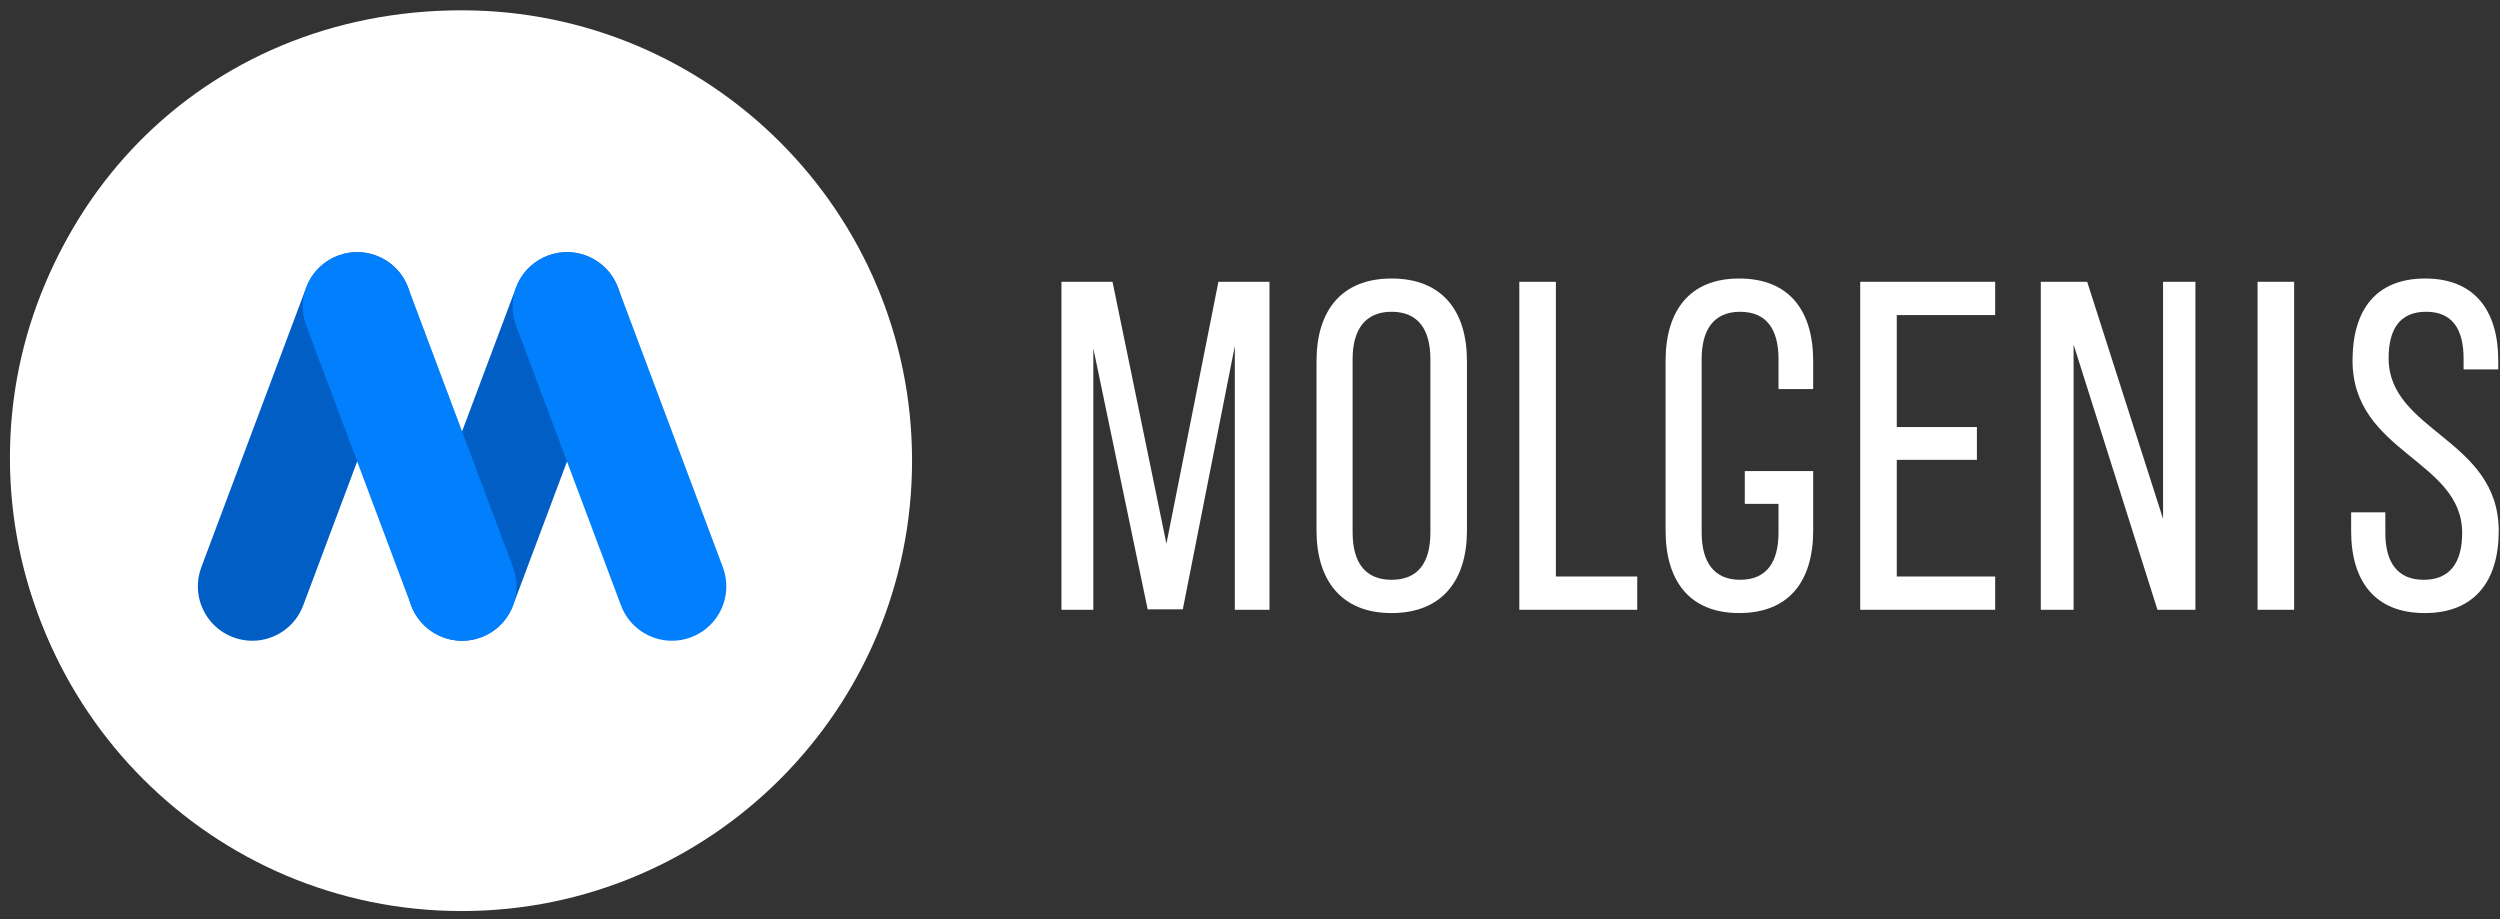 <?xml version="1.0" encoding="UTF-8"?>
<svg width="136px" height="50px" viewBox="0 0 136 50" version="1.1" xmlns="http://www.w3.org/2000/svg" xmlns:xlink="http://www.w3.org/1999/xlink">
    <rect x="0" y="0" width="136" height="50" fill="#333333" stroke="none"/>
    <!-- Generator: Sketch 50.2 (55047) - http://www.bohemiancoding.com/sketch -->
    <title>Assets/Logo_White_Small</title>
    <desc>Created with Sketch.</desc>
    <defs></defs>
    <g id="Symbols" stroke="none" stroke-width="1" fill="none" fill-rule="evenodd">
        <g id="Assets/Logo_White_Small">
            <g transform="translate(0, 0.549)">
                <g id="Assets/LogoIcon_White" transform="translate(0.492, 0.012)">
                    <g transform="translate(0.048, 0.078)">
                        <path d="M48.533,24.266 C48.533,37.668 37.668,48.533 24.266,48.533 C10.864,48.533 -2.9324858e-05,37.668 -2.9324858e-05,24.266 C-2.9324858e-05,10.864 10.864,0 24.266,0 C37.668,0 48.533,10.864 48.533,24.266" id="Fill-1" fill="#FFFFFF"></path>
                        <path d="M17.258,29.679 C17.258,32.081 15.311,34.028 12.909,34.028 C10.507,34.028 8.56,32.081 8.56,29.679 C8.56,27.277 10.507,25.33 12.909,25.33 C15.311,25.33 17.258,27.277 17.258,29.679" id="Fill-4" fill="#017FFD"></path>
                        <path d="M26.056,25.756 C22.514,23.426 22.177,21.489 22.799,17.913 L22.796,17.914 C22.839,17.671 22.862,17.421 22.862,17.166 C22.862,14.764 20.915,12.817 18.513,12.817 C16.111,12.817 14.164,14.764 14.164,17.166 C14.164,18.804 15.07,20.229 16.408,20.971 L16.408,20.971 C20.475,23.551 20.133,26.275 19.863,29.144 C19.852,29.236 19.842,29.33 19.837,29.424 C19.837,29.427 19.836,29.43 19.836,29.433 C19.832,29.515 19.829,29.597 19.829,29.679 C19.829,32.081 21.776,34.028 24.178,34.028 C26.58,34.028 28.527,32.081 28.527,29.679 C28.527,27.95 27.517,26.456 26.056,25.756" id="Fill-6" fill="#017FFD"></path>
                        <path d="M37.535,25.748 C33.994,23.418 33.657,21.482 34.278,17.905 L34.276,17.906 C34.318,17.663 34.342,17.413 34.342,17.158 C34.342,14.756 32.395,12.809 29.993,12.809 C27.591,12.809 25.644,14.756 25.644,17.158 C25.644,18.796 26.55,20.222 27.887,20.963 L27.887,20.963 C31.955,23.543 31.613,26.267 31.343,29.136 C31.331,29.229 31.322,29.322 31.317,29.416 C31.316,29.419 31.316,29.422 31.316,29.425 C31.311,29.507 31.309,29.589 31.309,29.671 C31.309,32.073 33.256,34.02 35.658,34.02 C38.059,34.02 40.007,32.073 40.007,29.671 C40.007,27.942 38.997,26.449 37.535,25.748" id="Fill-8" fill="#017FFD"></path>
                    </g>
                    <g id="Icon">
                        <path d="M24.624,49 C38.155,49 49.124,38.031 49.124,24.5 C49.124,10.969 38.155,0 24.624,0 C10.432,0 0.124,10.969 0.124,24.5 C0.124,38.031 11.093,49 24.624,49" id="Fill-1" fill="#FFFFFF"></path>
                        <g transform="translate(10.045, 12.926)">
                            <path d="M14.6,21.37 C14.255,21.37 13.904,21.31 13.562,21.181 C12.031,20.607 11.256,18.901 11.83,17.371 L17.537,2.151 C18.111,0.62 19.818,-0.156 21.348,0.419 C22.878,0.992 23.654,2.698 23.08,4.229 L17.372,19.449 C16.927,20.637 15.799,21.37 14.6,21.37" id="Fill-4" fill="#005EC4"></path>
                            <path d="M3.185,21.37 C2.84,21.37 2.489,21.31 2.147,21.181 C0.616,20.607 -0.159,18.901 0.415,17.371 L6.122,2.151 C6.696,0.62 8.402,-0.156 9.932,0.419 C11.463,0.992 12.238,2.698 11.664,4.229 L5.957,19.449 C5.511,20.637 4.383,21.37 3.185,21.37" id="Fill-6" fill="#005EC4"></path>
                            <path d="M14.601,21.37 C13.403,21.37 12.276,20.637 11.83,19.449 L6.122,4.229 C5.548,2.698 6.324,0.992 7.854,0.419 C9.386,-0.154 11.091,0.62 11.664,2.151 L17.372,17.371 C17.946,18.901 17.171,20.607 15.64,21.181 C15.298,21.309 14.947,21.37 14.601,21.37" id="Fill-8" fill="#017FFD"></path>
                            <path d="M26.016,21.37 C24.818,21.37 23.691,20.637 23.245,19.449 L17.537,4.229 C16.963,2.698 17.739,0.992 19.269,0.419 C20.8,-0.154 22.505,0.62 23.08,2.151 L28.787,17.371 C29.361,18.901 28.586,20.607 27.055,21.181 C26.713,21.309 26.362,21.37 26.016,21.37" id="Fill-10" fill="#017FFD"></path>
                        </g>
                    </g>
                </g>
                <g id="name" transform="translate(57.5, 14.512)" fill="#FFFFFF">
                    <polygon id="Fill-13" points="6.845 18.086 4.933 18.086 1.977 3.888 1.977 18.112 0.243 18.112 0.243 0.268 3.021 0.268 5.953 14.517 8.782 0.268 11.56 0.268 11.56 18.112 9.674 18.112 9.674 3.761"></polygon>
                    <path d="M16.082,13.905 C16.082,15.537 16.77,16.48 18.198,16.48 C19.651,16.48 20.313,15.537 20.313,13.905 L20.313,4.474 C20.313,2.868 19.651,1.899 18.198,1.899 C16.77,1.899 16.082,2.868 16.082,4.474 L16.082,13.905 Z M14.119,4.577 C14.119,1.849 15.47,0.09 18.198,0.09 C20.951,0.09 22.302,1.849 22.302,4.577 L22.302,13.804 C22.302,16.505 20.951,18.29 18.198,18.29 C15.47,18.29 14.119,16.505 14.119,13.804 L14.119,4.577 Z" id="Fill-15"></path>
                    <polygon id="Fill-18" points="25.151 18.111 25.151 0.269 27.139 0.269 27.139 16.301 31.566 16.301 31.566 18.111"></polygon>
                    <path d="M41.137,4.576 L41.137,6.106 L39.251,6.106 L39.251,4.474 C39.251,2.869 38.613,1.9 37.161,1.9 C35.734,1.9 35.07,2.869 35.07,4.474 L35.07,13.905 C35.07,15.511 35.734,16.48 37.161,16.48 C38.613,16.48 39.251,15.511 39.251,13.905 L39.251,12.349 L37.416,12.349 L37.416,10.565 L41.137,10.565 L41.137,13.804 C41.137,16.506 39.863,18.289 37.11,18.289 C34.383,18.289 33.108,16.506 33.108,13.804 L33.108,4.576 C33.108,1.874 34.383,0.09 37.11,0.09 C39.863,0.09 41.137,1.874 41.137,4.576" id="Fill-20"></path>
                    <polygon id="Fill-22" points="50.043 8.17 50.043 9.955 45.684 9.955 45.684 16.301 51.037 16.301 51.037 18.111 43.696 18.111 43.696 0.268 51.037 0.268 51.037 2.079 45.684 2.079 45.684 8.17"></polygon>
                    <polygon id="Fill-24" points="55.303 18.111 53.519 18.111 53.519 0.269 56.042 0.269 60.171 13.166 60.171 0.269 61.93 0.269 61.93 18.111 59.866 18.111 55.303 3.684"></polygon>
                    <polygon id="Fill-26" points="65.312 18.111 67.301 18.111 67.301 0.268 65.312 0.268"></polygon>
                    <path d="M78.405,4.551 L78.405,5.035 L76.519,5.035 L76.519,4.449 C76.519,2.843 75.907,1.899 74.48,1.899 C73.052,1.899 72.441,2.843 72.441,4.423 C72.441,8.425 78.431,8.808 78.431,13.829 C78.431,16.531 77.131,18.29 74.404,18.29 C71.676,18.29 70.402,16.531 70.402,13.829 L70.402,12.81 L72.262,12.81 L72.262,13.931 C72.262,15.537 72.925,16.48 74.352,16.48 C75.78,16.48 76.442,15.537 76.442,13.931 C76.442,9.955 70.478,9.572 70.478,4.551 C70.478,1.798 71.752,0.09 74.429,0.09 C77.131,0.09 78.405,1.849 78.405,4.551" id="Fill-28"></path>
                </g>
            </g>
        </g>
    </g>
</svg>